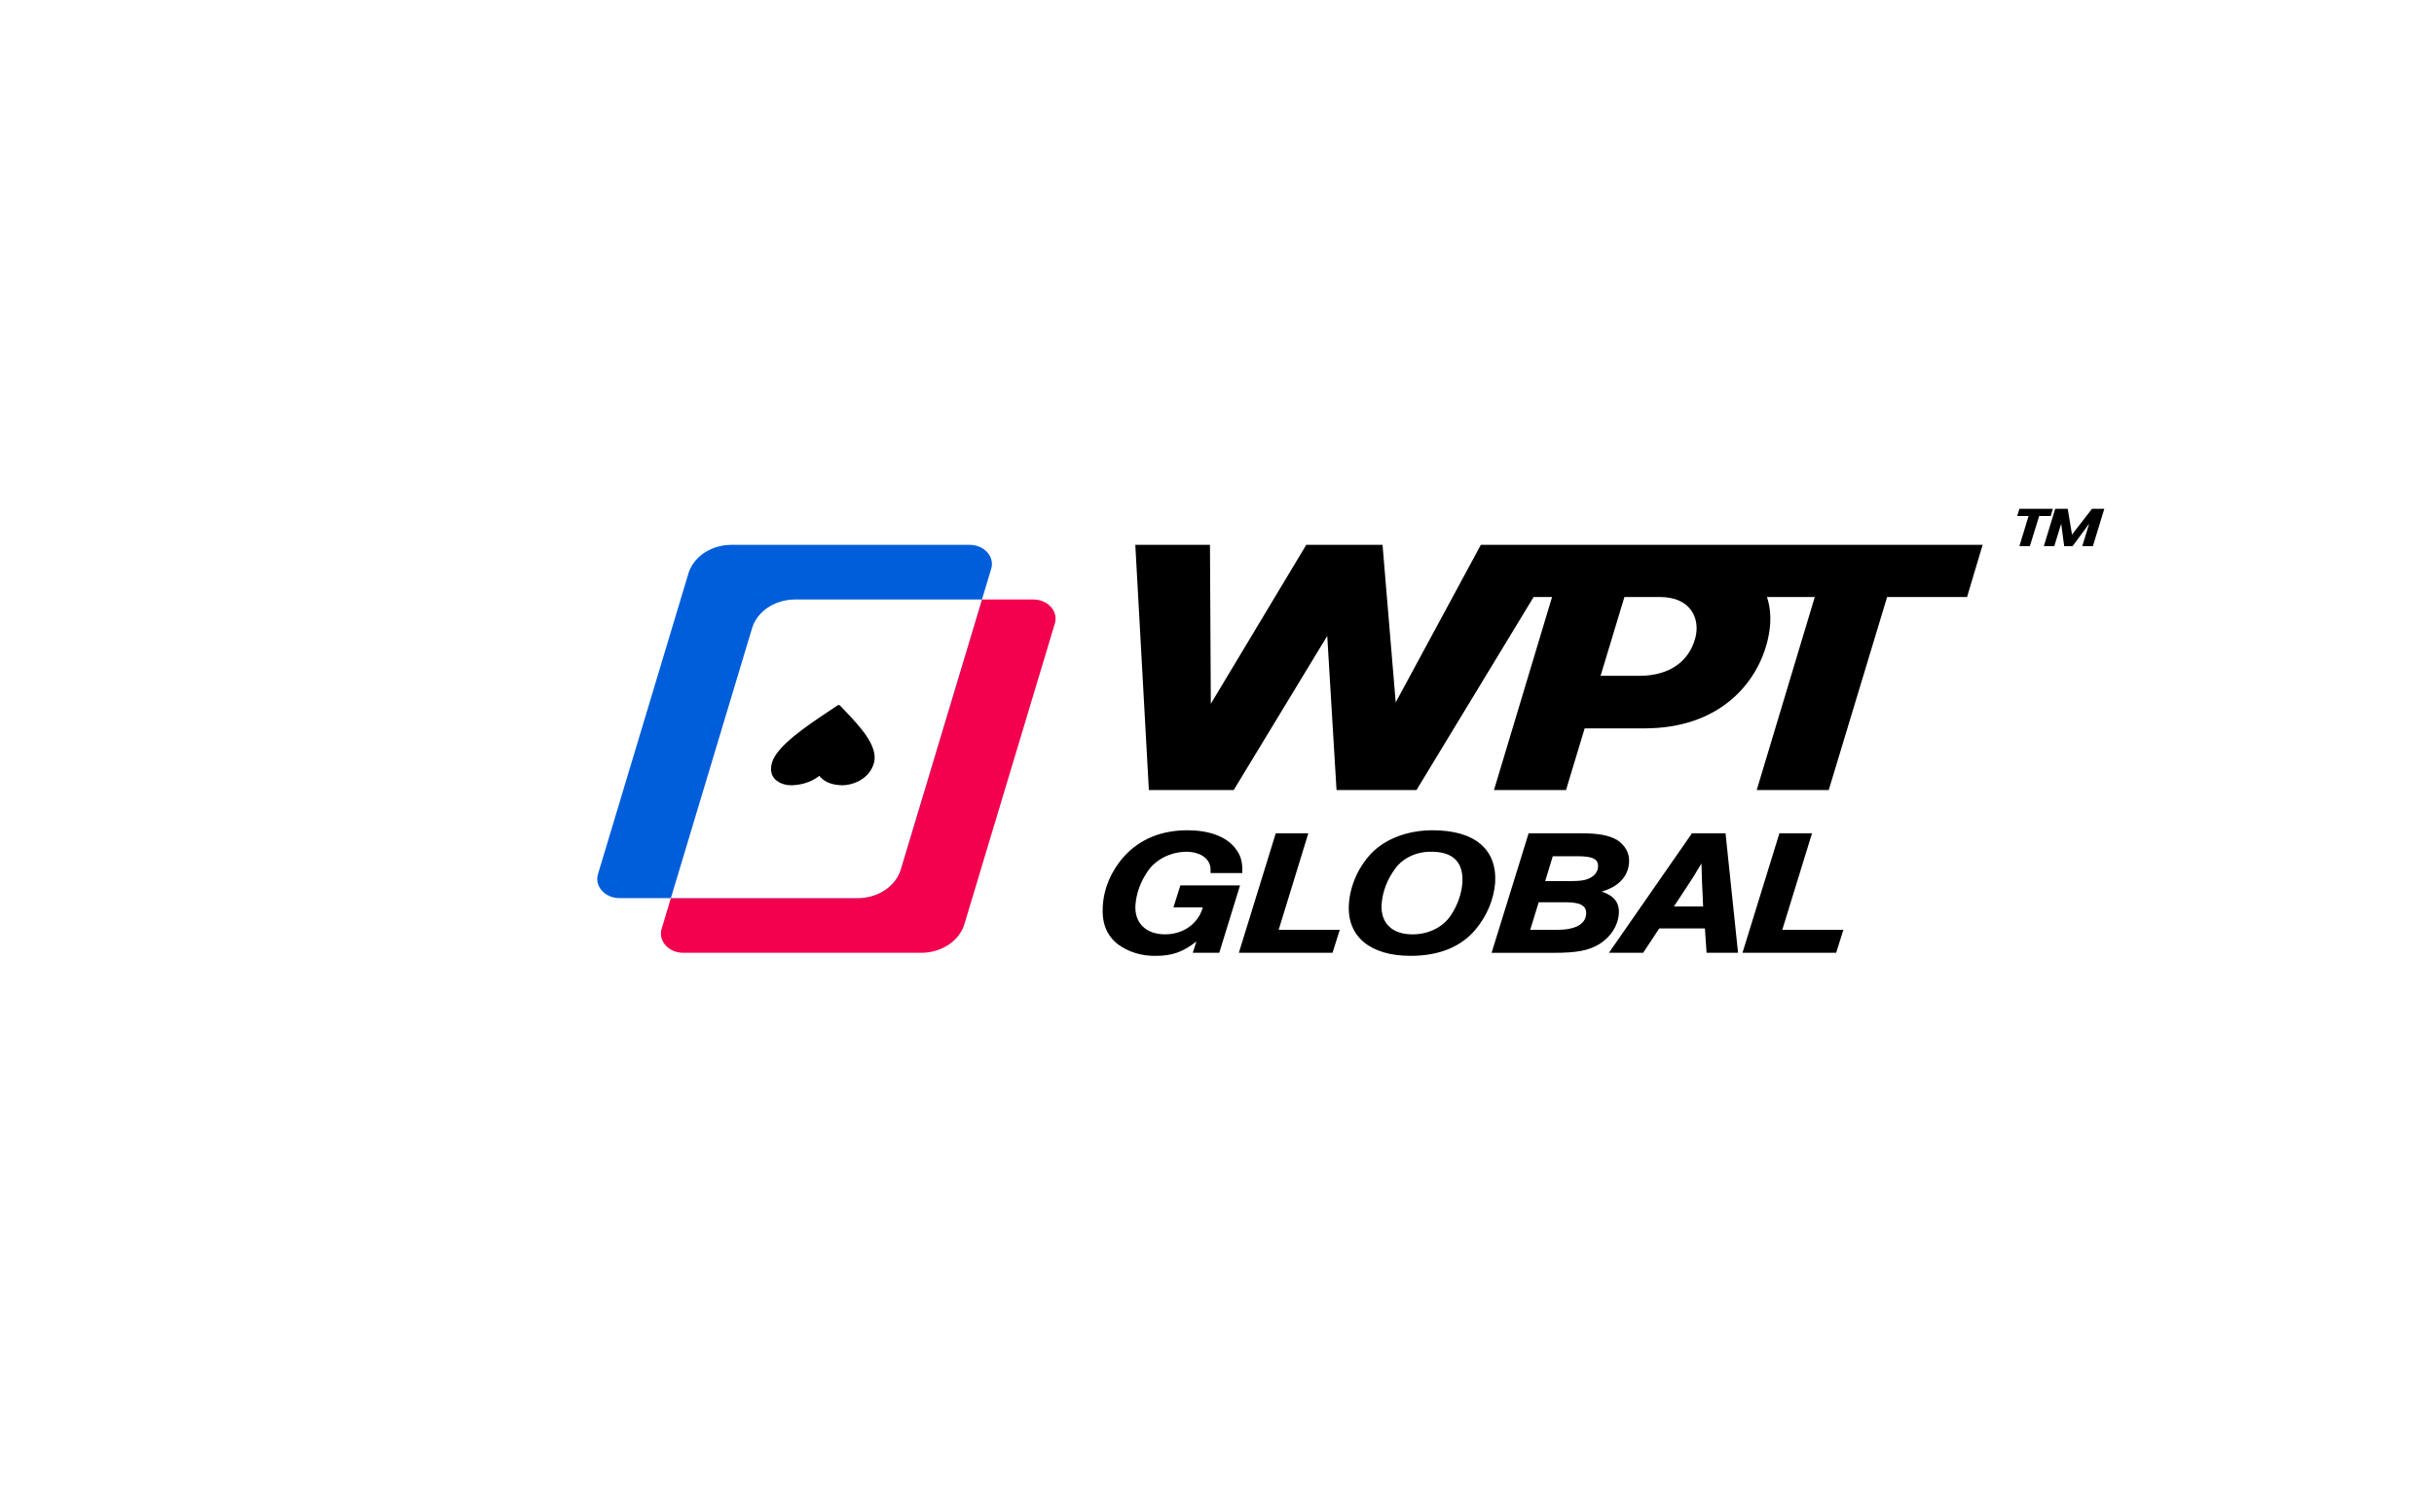 <svg width="169" height="105" viewBox="0 0 169 105" fill="none" xmlns="http://www.w3.org/2000/svg">
<g filter="url(#filter0_d_839_79)">
<path d="M157.897 22.399H22.103V74.606H157.897V22.399Z" fill="white"/>
<path d="M138.533 31.328L138.39 31.828H137.587L136.939 33.919H136.214L136.849 31.828H136.059L136.214 31.328H138.533Z" fill="black"/>
<path d="M142.108 31.328L141.317 33.919H140.579L141.058 32.362L139.905 33.919H139.322L139.115 32.362L138.636 33.919H137.91L138.7 31.328H139.568L139.866 33.118L141.253 31.328H142.108Z" fill="black"/>
<path d="M80.657 62.155H78.818L79.069 61.372C78.125 62.105 77.384 62.367 76.254 62.367C75.286 62.39 74.344 62.102 73.61 61.558C72.837 60.948 72.498 60.09 72.568 58.933C72.639 57.664 73.164 56.444 74.071 55.439C75.158 54.263 76.629 53.648 78.453 53.648C79.93 53.648 81.092 54.07 81.726 54.842C82.145 55.346 82.288 55.836 82.255 56.619H80.053V56.433C80.085 55.663 79.394 55.14 78.35 55.14C77.802 55.151 77.268 55.285 76.799 55.527C76.33 55.769 75.942 56.111 75.672 56.52C75.186 57.228 74.899 58.025 74.836 58.846C74.759 60.079 75.566 60.874 76.898 60.874C77.297 60.876 77.692 60.799 78.051 60.648C78.41 60.496 78.723 60.276 78.966 60.003C79.233 59.71 79.42 59.368 79.51 59.005H77.474L77.957 57.474H82.1L80.656 62.156L80.657 62.155Z" fill="black"/>
<path d="M84.781 60.562H89.024L88.521 62.155H82.017L84.58 53.858H86.841L84.781 60.562V60.562Z" fill="black"/>
<path d="M99.813 57.304C99.712 58.49 99.226 59.627 98.411 60.588C97.396 61.765 95.882 62.367 93.942 62.367C91.131 62.367 89.519 61.022 89.656 58.784C89.739 57.439 90.389 56.036 91.356 55.114C92.324 54.193 93.808 53.648 95.469 53.648C98.399 53.648 99.956 54.968 99.813 57.304ZM92.893 56.285C92.325 57.037 91.993 57.903 91.928 58.797C91.851 60.079 92.656 60.874 94.046 60.874C94.591 60.882 95.129 60.765 95.601 60.532C96.075 60.3 96.466 59.963 96.734 59.556C97.196 58.866 97.471 58.097 97.538 57.304C97.625 55.875 96.902 55.14 95.396 55.14C94.9 55.129 94.407 55.229 93.969 55.429C93.53 55.63 93.159 55.925 92.893 56.285Z" fill="black"/>
<path d="M102.137 53.858H105.803C106.96 53.858 107.706 53.996 108.251 54.306C108.54 54.484 108.771 54.723 108.922 54.999C109.073 55.276 109.138 55.581 109.11 55.886C109.052 56.856 108.37 57.577 107.207 57.903C108.073 58.189 108.449 58.675 108.402 59.433C108.372 59.853 108.233 60.262 107.996 60.63C107.759 60.998 107.429 61.316 107.031 61.561C106.281 62.008 105.464 62.158 103.852 62.158H99.565L102.137 53.858ZM104.095 60.562C105.37 60.562 106.089 60.177 106.132 59.456C106.167 58.895 105.74 58.647 104.734 58.647H102.836L102.248 60.562H104.095ZM104.953 57.179C105.78 57.179 106.16 57.117 106.49 56.906C106.629 56.827 106.743 56.719 106.824 56.594C106.905 56.468 106.95 56.328 106.955 56.185C106.988 55.648 106.608 55.45 105.507 55.45H103.813L103.288 57.178H104.953V57.179Z" fill="black"/>
<path d="M111.208 60.463L110.09 62.155H107.712L113.478 53.858H115.809L116.678 62.155H114.492L114.377 60.463H111.208ZM114.175 57.205L114.136 55.949L114.038 56.117L113.842 56.44C113.678 56.739 113.584 56.864 113.361 57.212L112.226 58.94H114.253L114.175 57.205Z" fill="black"/>
<path d="M119.748 60.562H123.992L123.49 62.155H116.986L119.55 53.858H121.814L119.748 60.562V60.562Z" fill="black"/>
<path d="M133.66 33.829H98.82L92.908 44.77L91.994 33.829H86.697L80.071 44.867L80.012 33.829H74.828L75.769 50.853H81.661L88.154 40.155L88.799 50.853H94.352L102.484 37.452H103.764L99.733 50.853H104.734L106.028 46.573H110.176C115.388 46.573 117.988 43.46 118.718 40.517C119.018 39.303 118.968 38.294 118.687 37.452H122.006L117.975 50.853H122.975L127.029 37.452H132.579L133.66 33.829ZM113.704 40.322C113.282 41.879 111.981 42.901 109.885 42.925H107.132L108.788 37.453H111.262C113.443 37.453 114.07 39.01 113.704 40.323V40.322Z" fill="black"/>
<path d="M41.934 60.508C41.696 61.346 42.435 62.155 43.44 62.155H59.962C61.392 62.155 62.636 61.316 62.974 60.124L69.247 39.271C69.486 38.432 68.746 37.624 67.741 37.624H51.219C49.789 37.624 48.545 38.462 48.207 39.655L41.934 60.508Z" fill="#F3004E"/>
<path d="M37.514 56.713C37.275 57.551 38.014 58.36 39.02 58.36H55.542C56.971 58.36 58.215 57.521 58.554 56.329L64.827 35.476C65.066 34.637 64.326 33.829 63.321 33.829H46.798C45.369 33.829 44.125 34.667 43.786 35.86L37.514 56.713Z" fill="#005EDA"/>
<path d="M58.555 56.329L64.181 37.624H51.219C49.79 37.624 48.546 38.462 48.207 39.655L42.58 58.36H55.543C56.972 58.36 58.217 57.521 58.555 56.329H58.555Z" fill="white"/>
<path d="M50.97 50.523C50.382 50.541 49.259 50.196 49.595 48.971C49.915 47.807 51.988 46.423 53.568 45.368C53.762 45.239 53.949 45.114 54.124 44.996L54.245 44.941L54.336 44.996C54.446 45.114 54.564 45.239 54.687 45.368C55.688 46.423 57.002 47.806 56.682 48.971C56.346 50.196 55.034 50.541 54.456 50.523C53.938 50.506 53.281 50.386 52.892 49.869C52.219 50.386 51.496 50.506 50.97 50.523H50.97Z" fill="black"/>
</g>
<defs>
<filter id="filter0_d_839_79" x="0.103" y="0.399" width="187.795" height="104.207" filterUnits="userSpaceOnUse" color-interpolation-filters="sRGB">
<feFlood flood-opacity="0" result="BackgroundImageFix"/>
<feColorMatrix in="SourceAlpha" type="matrix" values="0 0 0 0 0 0 0 0 0 0 0 0 0 0 0 0 0 0 127 0" result="hardAlpha"/>
<feMorphology radius="4" operator="dilate" in="SourceAlpha" result="effect1_dropShadow_839_79"/>
<feOffset dx="4" dy="4"/>
<feGaussianBlur stdDeviation="11"/>
<feComposite in2="hardAlpha" operator="out"/>
<feColorMatrix type="matrix" values="0 0 0 0 0 0 0 0 0 0 0 0 0 0 0 0 0 0 0.05 0"/>
<feBlend mode="normal" in2="BackgroundImageFix" result="effect1_dropShadow_839_79"/>
<feBlend mode="normal" in="SourceGraphic" in2="effect1_dropShadow_839_79" result="shape"/>
</filter>
</defs>
</svg>
